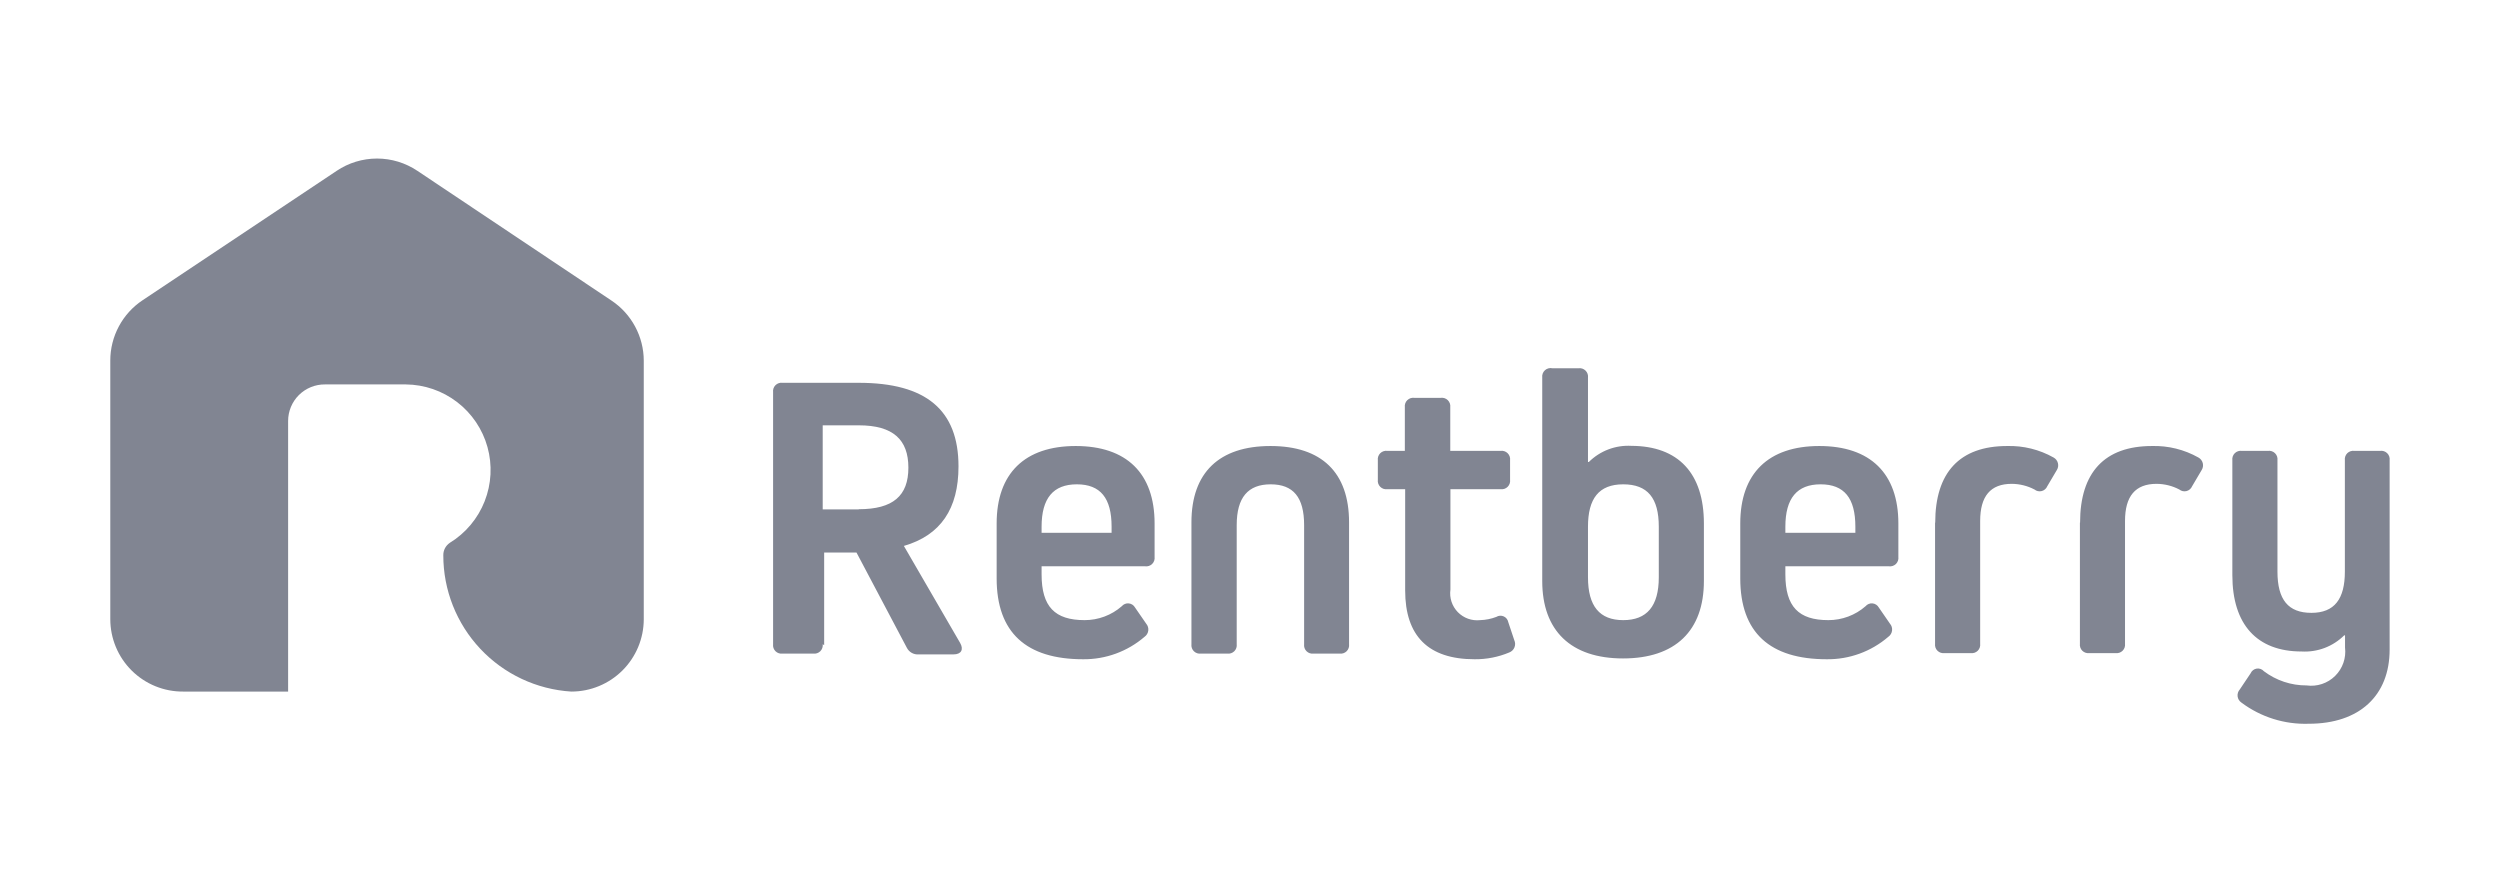 <svg width="170" height="60" viewBox="0 0 170 60" fill="none" xmlns="http://www.w3.org/2000/svg">
<path d="M38.845 47.027H38.851C40.155 47.027 41.406 46.51 42.329 45.589C43.252 44.667 43.773 43.418 43.776 42.113V24.525C43.774 23.715 43.572 22.918 43.188 22.205C42.805 21.492 42.252 20.884 41.577 20.436L28.386 11.619C27.573 11.073 26.617 10.781 25.638 10.781C24.659 10.781 23.702 11.073 22.89 11.619L9.699 20.414C9.023 20.863 8.468 21.472 8.085 22.188C7.701 22.903 7.5 23.702 7.5 24.514V42.102C7.5 42.753 7.629 43.397 7.879 43.997C8.129 44.598 8.496 45.142 8.958 45.6C9.42 46.058 9.968 46.42 10.571 46.665C11.173 46.91 11.818 47.033 12.469 47.027H19.592V28.626C19.592 28.297 19.657 27.973 19.783 27.67C19.909 27.367 20.094 27.092 20.327 26.861C20.56 26.63 20.837 26.448 21.141 26.324C21.445 26.2 21.77 26.138 22.098 26.141H27.594C28.857 26.152 30.082 26.573 31.084 27.342C32.086 28.11 32.811 29.184 33.149 30.401C33.487 31.618 33.419 32.912 32.956 34.087C32.494 35.262 31.661 36.254 30.584 36.914C30.447 37.008 30.334 37.134 30.257 37.282C30.18 37.429 30.142 37.594 30.145 37.761C30.143 40.123 31.043 42.398 32.661 44.12C34.277 45.841 36.489 46.88 38.845 47.027Z" fill="#818592"/>
<path d="M55.944 43.806C55.955 43.894 55.946 43.982 55.917 44.066C55.888 44.149 55.841 44.224 55.778 44.286C55.715 44.347 55.639 44.394 55.555 44.421C55.472 44.449 55.383 44.456 55.296 44.444H53.218C53.131 44.456 53.042 44.449 52.959 44.421C52.875 44.394 52.799 44.347 52.736 44.286C52.673 44.224 52.626 44.149 52.597 44.066C52.568 43.982 52.559 43.894 52.57 43.806V26.669C52.559 26.581 52.568 26.493 52.597 26.409C52.626 26.326 52.673 26.251 52.736 26.189C52.799 26.128 52.875 26.081 52.959 26.054C53.042 26.026 53.131 26.018 53.218 26.031H58.396C62.98 26.031 65.178 27.889 65.178 31.714C65.178 34.594 63.969 36.397 61.463 37.123L65.288 43.718C65.541 44.158 65.376 44.499 64.837 44.499H62.463C62.303 44.511 62.142 44.476 62.001 44.397C61.861 44.319 61.746 44.202 61.671 44.059L58.242 37.574H56.043V43.872L55.944 43.806ZM58.396 34.627C60.726 34.627 61.77 33.715 61.77 31.802C61.77 29.89 60.726 28.922 58.396 28.922H55.944V34.638H58.396V34.627ZM78.512 35.595V37.87C78.523 37.958 78.514 38.046 78.485 38.13C78.456 38.213 78.409 38.288 78.346 38.35C78.283 38.411 78.207 38.458 78.123 38.485C78.04 38.513 77.951 38.52 77.864 38.508H70.828V39.057C70.828 41.256 71.73 42.169 73.752 42.169C74.682 42.171 75.581 41.835 76.281 41.223C76.338 41.155 76.411 41.102 76.494 41.068C76.576 41.034 76.666 41.021 76.754 41.03C76.843 41.039 76.928 41.069 77.003 41.118C77.077 41.167 77.139 41.233 77.182 41.311L77.941 42.41C77.996 42.474 78.037 42.549 78.062 42.63C78.086 42.711 78.094 42.796 78.083 42.88C78.073 42.964 78.045 43.045 78.001 43.117C77.958 43.19 77.9 43.252 77.831 43.301C76.67 44.301 75.185 44.844 73.653 44.829C69.795 44.829 67.772 43.026 67.772 39.332V35.595C67.772 32.187 69.685 30.329 73.148 30.329C76.61 30.329 78.512 32.187 78.512 35.595ZM75.588 35.815C75.588 33.869 74.83 32.934 73.225 32.934C71.62 32.934 70.828 33.88 70.828 35.815V36.232H75.588V35.815ZM88.68 35.705C88.68 33.814 87.944 32.934 86.405 32.934C84.866 32.934 84.096 33.825 84.096 35.705V43.806C84.107 43.894 84.098 43.982 84.069 44.066C84.04 44.149 83.993 44.224 83.93 44.286C83.867 44.347 83.791 44.394 83.707 44.421C83.624 44.449 83.535 44.456 83.448 44.444H81.667C81.58 44.456 81.491 44.449 81.407 44.421C81.324 44.394 81.248 44.347 81.185 44.286C81.122 44.224 81.074 44.149 81.046 44.066C81.017 43.982 81.007 43.894 81.018 43.806V35.518C81.018 32.132 82.909 30.329 86.394 30.329C89.878 30.329 91.736 32.132 91.736 35.518V43.806C91.747 43.894 91.738 43.982 91.709 44.066C91.68 44.149 91.633 44.224 91.57 44.286C91.507 44.347 91.431 44.394 91.347 44.421C91.264 44.449 91.175 44.456 91.088 44.444H89.329C89.242 44.456 89.153 44.449 89.069 44.421C88.986 44.394 88.909 44.347 88.847 44.286C88.784 44.224 88.736 44.149 88.707 44.066C88.678 43.982 88.669 43.894 88.68 43.806V35.705ZM102.971 43.532C103.006 43.608 103.026 43.692 103.028 43.776C103.03 43.861 103.014 43.945 102.982 44.024C102.95 44.102 102.903 44.173 102.842 44.232C102.781 44.291 102.709 44.337 102.63 44.367C101.886 44.68 101.085 44.837 100.277 44.829C97.123 44.829 95.551 43.246 95.551 40.146V33.264H94.341C94.254 33.277 94.165 33.269 94.082 33.242C93.998 33.214 93.922 33.168 93.859 33.106C93.796 33.044 93.749 32.969 93.72 32.886C93.691 32.803 93.682 32.714 93.693 32.627V31.297C93.682 31.209 93.691 31.121 93.72 31.037C93.749 30.954 93.796 30.879 93.859 30.817C93.922 30.756 93.998 30.709 94.082 30.682C94.165 30.654 94.254 30.646 94.341 30.659H95.529V27.691C95.518 27.604 95.527 27.515 95.556 27.432C95.585 27.349 95.632 27.273 95.695 27.212C95.758 27.15 95.834 27.103 95.918 27.076C96.001 27.049 96.09 27.041 96.177 27.053H97.969C98.056 27.041 98.145 27.049 98.229 27.076C98.312 27.103 98.388 27.15 98.451 27.212C98.514 27.273 98.562 27.349 98.591 27.432C98.619 27.515 98.629 27.604 98.618 27.691V30.659H102.036C102.123 30.646 102.212 30.654 102.296 30.682C102.379 30.709 102.456 30.756 102.518 30.817C102.581 30.879 102.629 30.954 102.658 31.037C102.687 31.121 102.696 31.209 102.685 31.297V32.627C102.696 32.714 102.687 32.803 102.658 32.886C102.629 32.969 102.581 33.044 102.518 33.106C102.456 33.168 102.379 33.214 102.296 33.242C102.212 33.269 102.123 33.277 102.036 33.264H98.629V40.091C98.59 40.368 98.615 40.65 98.702 40.916C98.79 41.182 98.936 41.424 99.131 41.625C99.326 41.825 99.565 41.978 99.828 42.073C100.092 42.167 100.373 42.2 100.651 42.169C101.027 42.158 101.399 42.084 101.75 41.949C101.825 41.902 101.91 41.875 101.998 41.869C102.085 41.863 102.173 41.879 102.253 41.915C102.333 41.95 102.404 42.005 102.458 42.075C102.512 42.144 102.548 42.225 102.564 42.311L102.971 43.532ZM115.865 35.595V39.508C115.865 42.894 113.919 44.774 110.369 44.774C106.818 44.774 104.872 42.883 104.872 39.508V25.668C104.861 25.577 104.872 25.485 104.904 25.399C104.936 25.314 104.988 25.237 105.056 25.176C105.124 25.114 105.206 25.07 105.294 25.047C105.383 25.023 105.476 25.022 105.565 25.042H107.335C107.422 25.029 107.511 25.037 107.594 25.064C107.678 25.092 107.754 25.138 107.817 25.2C107.88 25.262 107.927 25.337 107.956 25.42C107.985 25.503 107.994 25.592 107.983 25.679V31.418H108.038C108.417 31.041 108.872 30.748 109.372 30.558C109.872 30.369 110.406 30.287 110.94 30.318C114.128 30.329 115.865 32.187 115.865 35.595ZM112.798 35.815C112.798 33.869 112.039 32.934 110.38 32.934C108.72 32.934 107.983 33.902 107.983 35.815V39.255C107.983 41.223 108.775 42.169 110.38 42.169C111.985 42.169 112.798 41.223 112.798 39.255V35.815ZM129.089 35.595V37.87C129.1 37.958 129.091 38.046 129.062 38.13C129.033 38.213 128.985 38.288 128.923 38.35C128.86 38.411 128.784 38.458 128.7 38.485C128.616 38.513 128.528 38.52 128.44 38.508H121.405V39.057C121.405 41.256 122.307 42.169 124.329 42.169C125.259 42.171 126.158 41.835 126.858 41.223C126.915 41.155 126.988 41.102 127.071 41.068C127.153 41.034 127.243 41.021 127.331 41.03C127.42 41.039 127.505 41.069 127.58 41.118C127.654 41.167 127.716 41.233 127.759 41.311L128.517 42.41C128.573 42.474 128.614 42.549 128.639 42.63C128.663 42.711 128.671 42.796 128.66 42.88C128.65 42.964 128.622 43.045 128.578 43.117C128.535 43.19 128.477 43.252 128.407 43.301C127.244 44.304 125.755 44.847 124.219 44.829C120.361 44.829 118.338 43.026 118.338 39.332V35.595C118.338 32.187 120.251 30.329 123.714 30.329C127.176 30.329 129.089 32.187 129.089 35.595ZM126.165 35.815C126.165 33.869 125.406 32.934 123.802 32.934C122.197 32.934 121.405 33.88 121.405 35.815V36.232H126.165V35.815ZM131.595 35.54C131.595 32.132 133.255 30.329 136.487 30.329C137.59 30.299 138.68 30.569 139.642 31.11C139.715 31.149 139.779 31.204 139.83 31.269C139.881 31.335 139.918 31.41 139.938 31.491C139.959 31.571 139.963 31.655 139.95 31.737C139.937 31.819 139.907 31.897 139.862 31.967L139.213 33.066C139.18 33.147 139.128 33.218 139.062 33.274C138.996 33.331 138.918 33.372 138.834 33.393C138.75 33.414 138.662 33.416 138.577 33.397C138.492 33.379 138.412 33.341 138.345 33.286C137.866 33.035 137.335 32.904 136.795 32.901C135.355 32.901 134.651 33.737 134.651 35.43V43.773C134.662 43.861 134.653 43.949 134.624 44.033C134.595 44.116 134.548 44.191 134.485 44.253C134.422 44.315 134.346 44.361 134.262 44.388C134.179 44.416 134.09 44.423 134.003 44.411H132.233C132.146 44.423 132.057 44.416 131.973 44.388C131.89 44.361 131.813 44.315 131.751 44.253C131.688 44.191 131.64 44.116 131.611 44.033C131.583 43.949 131.573 43.861 131.584 43.773V35.54H131.595ZM141.445 35.54C141.445 32.132 143.105 30.329 146.336 30.329C147.439 30.299 148.53 30.569 149.491 31.11C149.564 31.149 149.628 31.204 149.679 31.269C149.73 31.335 149.767 31.41 149.788 31.491C149.808 31.571 149.812 31.655 149.799 31.737C149.786 31.819 149.756 31.897 149.711 31.967L149.063 33.066C149.029 33.147 148.977 33.218 148.911 33.274C148.845 33.331 148.767 33.372 148.683 33.393C148.599 33.414 148.511 33.416 148.426 33.397C148.341 33.379 148.262 33.341 148.194 33.286C147.716 33.035 147.184 32.904 146.644 32.901C145.204 32.901 144.501 33.737 144.501 35.43V43.773C144.512 43.861 144.502 43.949 144.474 44.033C144.445 44.116 144.397 44.191 144.334 44.253C144.271 44.315 144.195 44.361 144.112 44.388C144.028 44.416 143.939 44.423 143.852 44.411H142.082C141.995 44.423 141.906 44.416 141.823 44.388C141.739 44.361 141.663 44.315 141.6 44.253C141.537 44.191 141.49 44.116 141.461 44.033C141.432 43.949 141.423 43.861 141.434 43.773V35.54H141.445ZM161.847 30.659C161.934 30.646 162.023 30.654 162.107 30.682C162.19 30.709 162.266 30.756 162.329 30.817C162.392 30.879 162.44 30.954 162.468 31.037C162.497 31.121 162.507 31.209 162.495 31.297V44.169C162.495 47.302 160.44 49.215 156.999 49.215C155.352 49.271 153.735 48.763 152.415 47.775C152.345 47.727 152.285 47.665 152.24 47.593C152.196 47.52 152.167 47.439 152.157 47.355C152.147 47.27 152.154 47.184 152.18 47.103C152.206 47.022 152.248 46.947 152.305 46.884L153.042 45.785C153.078 45.701 153.134 45.628 153.206 45.572C153.278 45.516 153.363 45.479 153.453 45.464C153.543 45.45 153.635 45.459 153.721 45.49C153.807 45.521 153.883 45.573 153.943 45.642C154.779 46.273 155.798 46.613 156.845 46.609C157.197 46.658 157.556 46.624 157.893 46.512C158.23 46.4 158.537 46.212 158.789 45.962C159.042 45.712 159.234 45.408 159.351 45.072C159.467 44.737 159.505 44.379 159.462 44.026V43.202H159.407C159.027 43.579 158.573 43.871 158.073 44.061C157.573 44.25 157.038 44.332 156.505 44.301C153.471 44.301 151.8 42.465 151.8 39.112V31.297C151.789 31.209 151.798 31.121 151.827 31.037C151.856 30.954 151.903 30.879 151.966 30.817C152.029 30.756 152.105 30.709 152.189 30.682C152.272 30.654 152.361 30.646 152.448 30.659H154.218C154.305 30.646 154.394 30.654 154.478 30.682C154.561 30.709 154.637 30.756 154.7 30.817C154.763 30.879 154.811 30.954 154.84 31.037C154.868 31.121 154.878 31.209 154.867 31.297V38.871C154.867 40.783 155.603 41.674 157.175 41.674C158.747 41.674 159.451 40.728 159.451 38.871V31.297C159.439 31.209 159.449 31.121 159.478 31.037C159.506 30.954 159.554 30.879 159.617 30.817C159.68 30.756 159.756 30.709 159.839 30.682C159.923 30.654 160.012 30.646 160.099 30.659H161.869H161.847Z" fill="#818592"/>
</svg>
